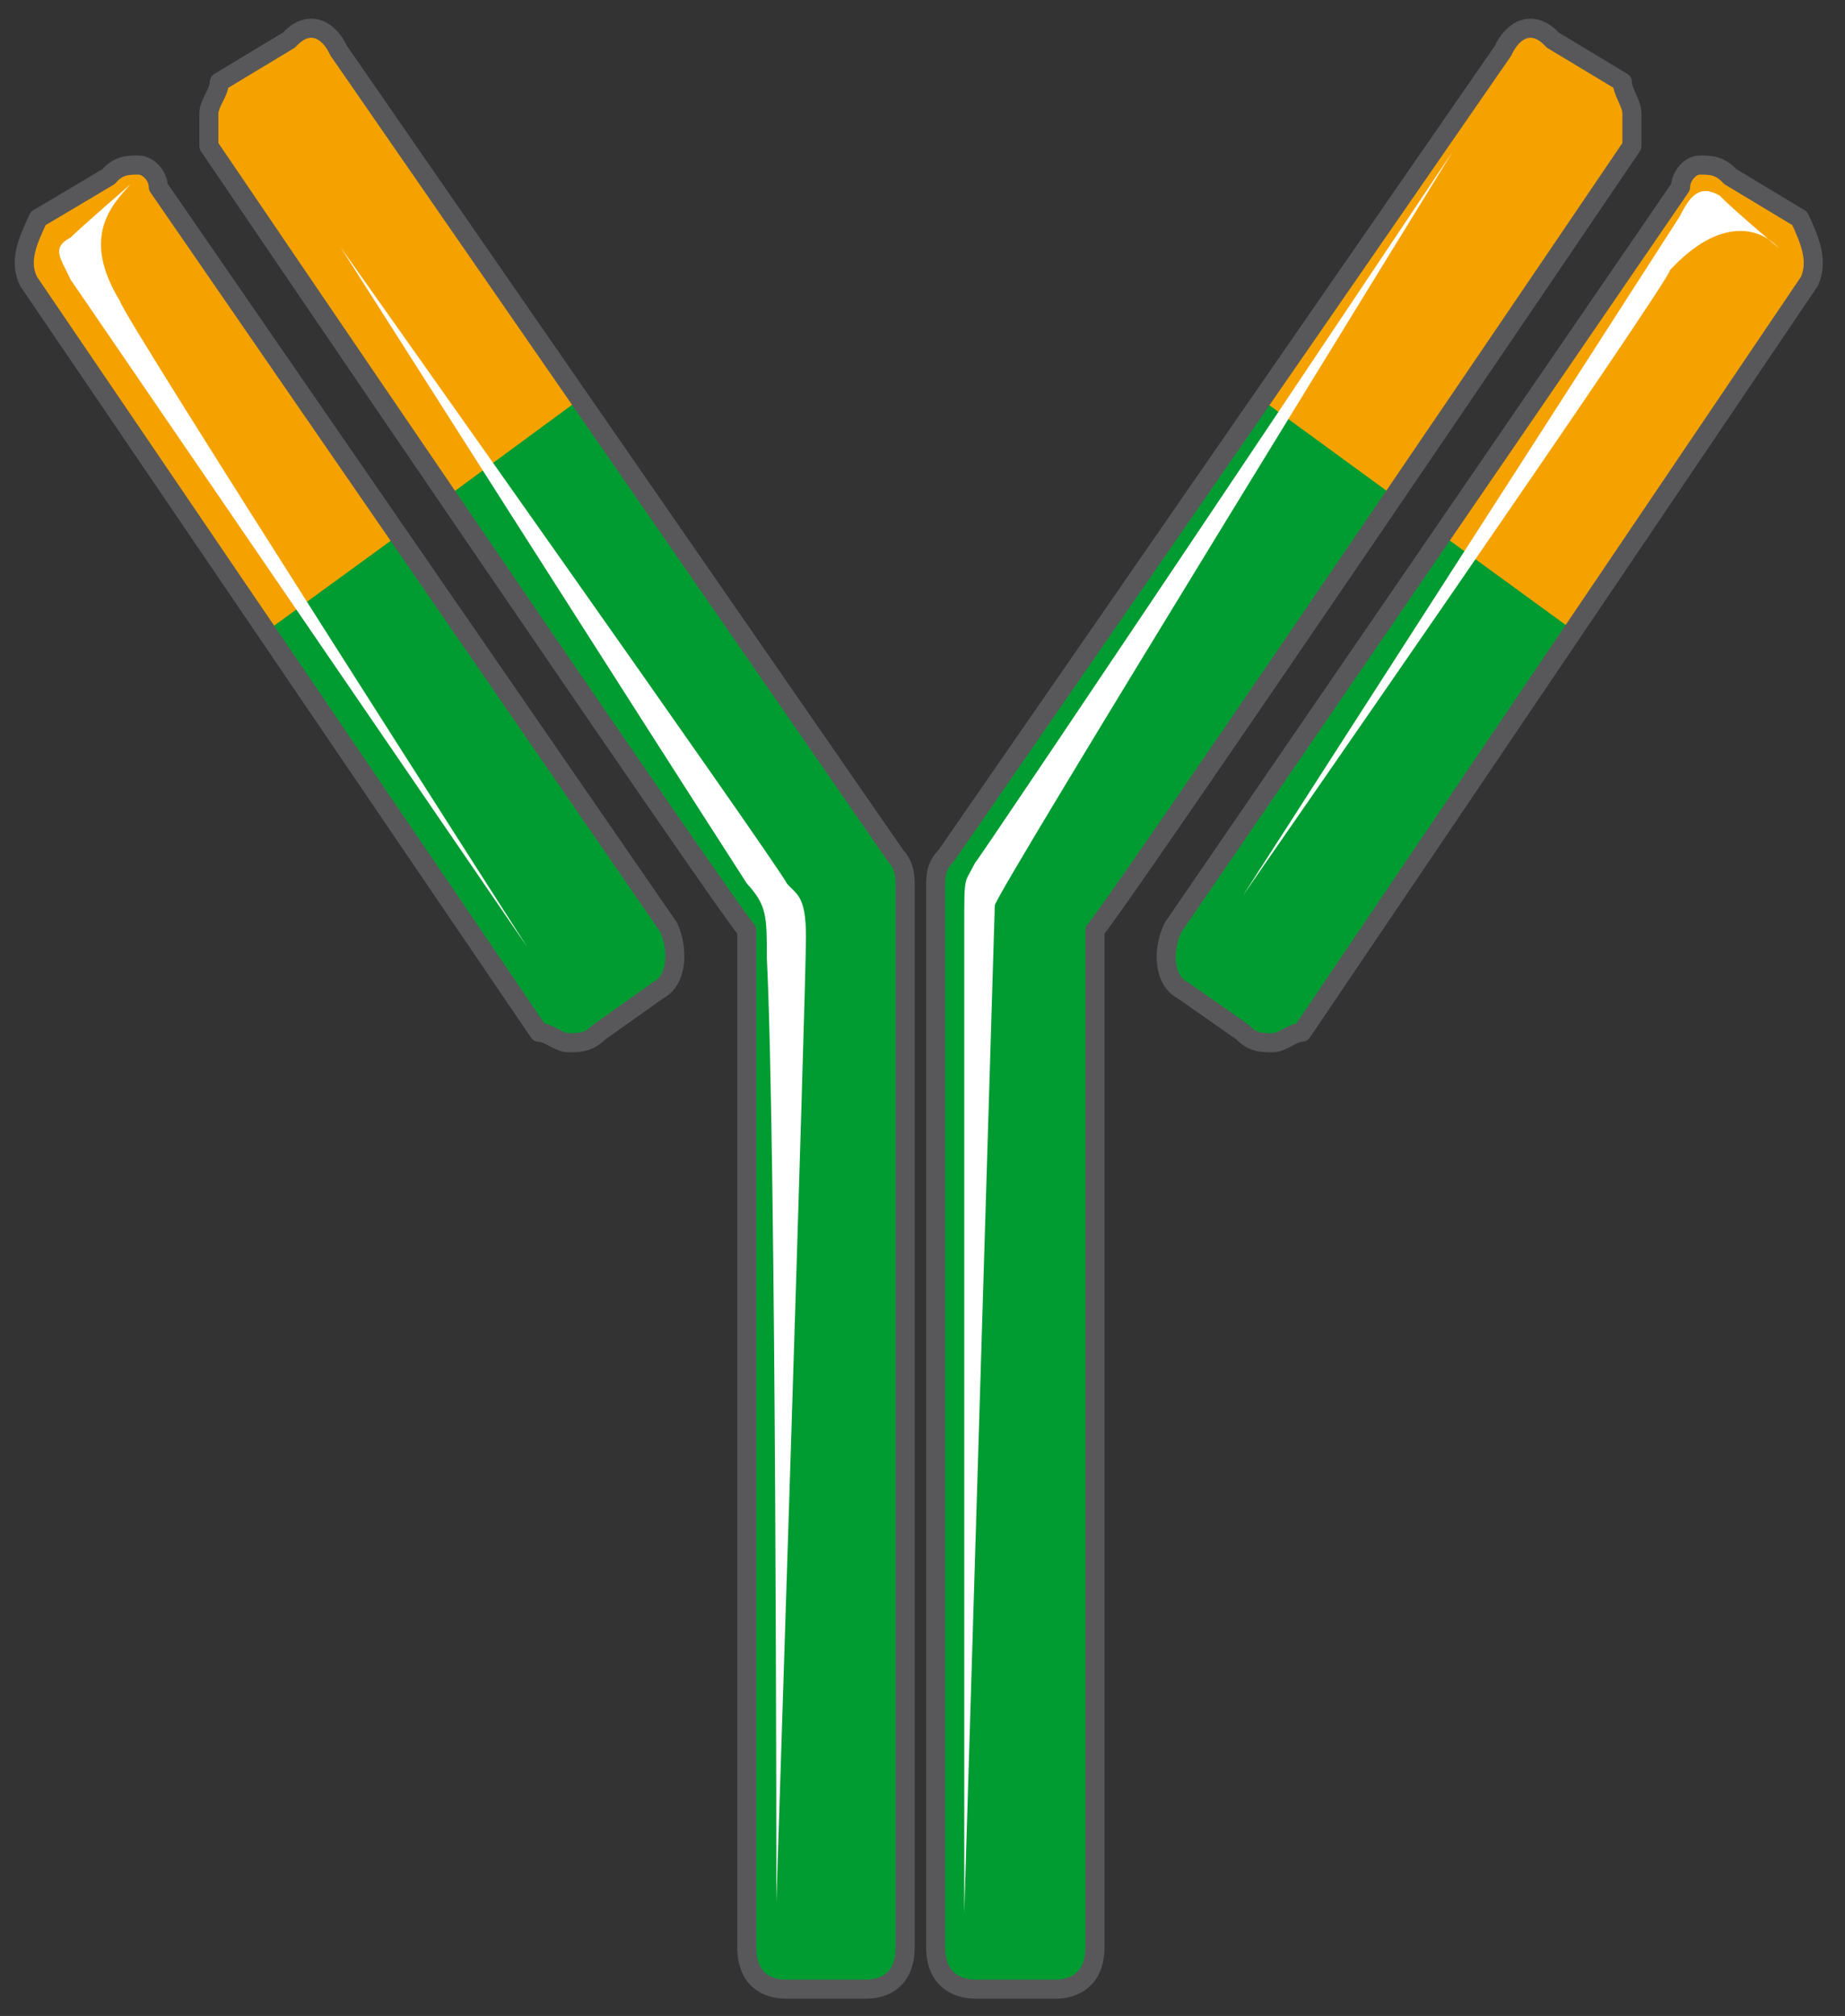 <svg xmlns="http://www.w3.org/2000/svg" version="1.0" viewBox="0 0 77.329 84.472"><rect x="0" y="0" width="77.329" height="84.472" fill="#333333" stroke="none"/><defs><clipPath clipPathUnits="userSpaceOnUse" id="a"><path d="M0 .08h77.233v84.509H0z"/></clipPath></defs><path d="M4.557 7.396 1.6 9.154c-.4.88-.84 1.76-.4 2.639l21.387 31.46c.4 0 .84.44 1.24.44.44 0 .84 0 1.279-.44l2.478-1.758c.84-.44.84-1.76.44-2.639L6.636 7.836c0-.44-.4-.92-.84-.92-.4 0-.839 0-1.239.48z" fill="#009c31" fill-rule="evenodd"/><path d="M12.113 1.679 9.194 3.438c0 .44-.44.88-.44 1.32v1.359s21.708 31.98 22.547 32.86V81.59c0 1.319.8 1.758 1.639 1.758h3.358c.84 0 1.639-.44 1.639-1.758V37.177c0-.44 0-.879-.4-1.319L14.191 2.118c-.4-.879-1.239-1.358-2.078-.439z" fill="#009c31" fill-rule="evenodd"/><path d="M6.676 7.835c0-.44-.44-.92-.84-.92-.44 0-.839 0-1.279.48L1.64 9.156c-.44.879-.88 1.758-.44 2.638l10.114 14.551 5.437-3.958L6.676 7.836zm5.437-6.156L9.194 3.438c0 .44-.44.88-.44 1.32v1.359s5.038 7.115 10.075 14.63l5.436-3.997L14.231 2.119c-.44-.88-1.279-1.36-2.118-.44z" fill="#f5a200" fill-rule="evenodd"/><path d="M32.98 37.018c.4.48.8.48.8 2.238 0 2.239-1.24 40.416-1.24 40.416s0-31.541-.4-39.536c0-1.76 0-2.199-.839-3.118-3.718-5.757-17.03-26.664-17.03-26.664s18.27 25.784 18.709 26.664z" fill="#fff" fill-rule="evenodd"/><path d="M5.037 12.632c0 .44 17.07 27.064 17.07 27.064L2.958 11.713c-.4-.88-.84-1.32 0-1.759.44-.44 2.519-2.239 2.519-2.239-.84.92-2.08 2.239-.44 4.917z" fill="#fff" fill-rule="evenodd"/><path d="m72.516 7.396 2.918 1.758c.4.88.8 1.76.4 2.639l-21.267 31.46c-.4 0-.8.44-1.24.44-.4 0-.839 0-1.239-.44l-2.518-1.758c-.84-.44-.84-1.76-.4-2.639l21.267-31.02c0-.44.4-.92.8-.92.44 0 .84 0 1.28.48z" fill="#009c31" fill-rule="evenodd"/><path d="m63.002 2.119-23.346 33.74c-.44.439-.44.879-.44 1.318v44.414c0 1.319.84 1.758 1.68 1.758h3.357c.8 0 1.64-.44 1.64-1.758V38.976c.839-.88 22.506-32.86 22.506-32.86V4.757c0-.44-.4-.88-.4-1.32L65.08 1.68c-.84-.92-1.68-.44-2.08.44z" fill="#009c31" fill-rule="evenodd"/><path d="M70.437 7.835c0-.44.4-.92.8-.92.44 0 .84 0 1.28.48l2.917 1.76c.4.879.8 1.758.4 2.638L65.84 26.344l-5.437-3.958 10.034-14.55zM65.08 1.679 68 3.438c0 .44.4.88.4 1.32v1.359s-4.997 7.115-10.034 14.63l-5.477-3.997L62.962 2.119c.44-.88 1.28-1.36 2.119-.44z" fill="#f5a200" fill-rule="evenodd"/><path d="M40.855 36.178c-.44.88-.44.44-.44 2.638v41.335l1.28-42.214c0-.44 19.188-31.58 19.188-31.58s-19.628 29.34-20.028 29.82z" fill="#fff" fill-rule="evenodd"/><path d="M69.998 11.313c0 .44-17.91 26.224-17.91 26.224l18.31-28.462c.44-.88.839-1.36 1.678-.88.4.44 2.479 2.199 2.479 2.199-.8-.88-2.479-1.32-4.557.92z" fill="#fff" fill-rule="evenodd"/><path clip-path="url(#a)" d="M4.557 7.396 1.6 9.154c-.4.88-.84 1.76-.4 2.639l21.387 31.46c.4 0 .84.44 1.24.44.44 0 .84 0 1.279-.44l2.478-1.758c.84-.44.84-1.76.44-2.639L6.636 7.836c0-.44-.4-.92-.84-.92-.4 0-.839 0-1.239.48" fill="none" stroke="#58585a" stroke-width=".8" stroke-linecap="round" stroke-linejoin="round"/><path clip-path="url(#a)" d="M12.113 1.679 9.194 3.438c0 .44-.44.88-.44 1.32v1.359s21.708 31.98 22.547 32.86V81.59c0 1.319.8 1.758 1.639 1.758h3.358c.84 0 1.639-.44 1.639-1.758V37.177c0-.44 0-.879-.4-1.319L14.191 2.118c-.4-.879-1.239-1.358-2.078-.439" fill="none" stroke="#58585a" stroke-width=".8" stroke-linecap="round" stroke-linejoin="round"/><path d="m72.516 7.396 2.918 1.758c.4.88.8 1.76.4 2.639l-21.267 31.46c-.4 0-.8.44-1.24.44-.4 0-.839 0-1.239-.44l-2.518-1.758c-.84-.44-.84-1.76-.4-2.639l21.267-31.02c0-.44.4-.92.8-.92.44 0 .84 0 1.28.48" fill="none" stroke="#58585a" stroke-width=".8" stroke-linecap="round" stroke-linejoin="round"/><path clip-path="url(#a)" d="m63.002 2.119-23.346 33.74c-.44.439-.44.879-.44 1.318v44.414c0 1.319.84 1.758 1.68 1.758h3.357c.8 0 1.64-.44 1.64-1.758V38.976c.839-.88 22.506-32.86 22.506-32.86V4.757c0-.44-.4-.88-.4-1.32L65.08 1.68c-.84-.92-1.68-.44-2.08.44" fill="none" stroke="#58585a" stroke-width=".8" stroke-linecap="round" stroke-linejoin="round"/></svg>